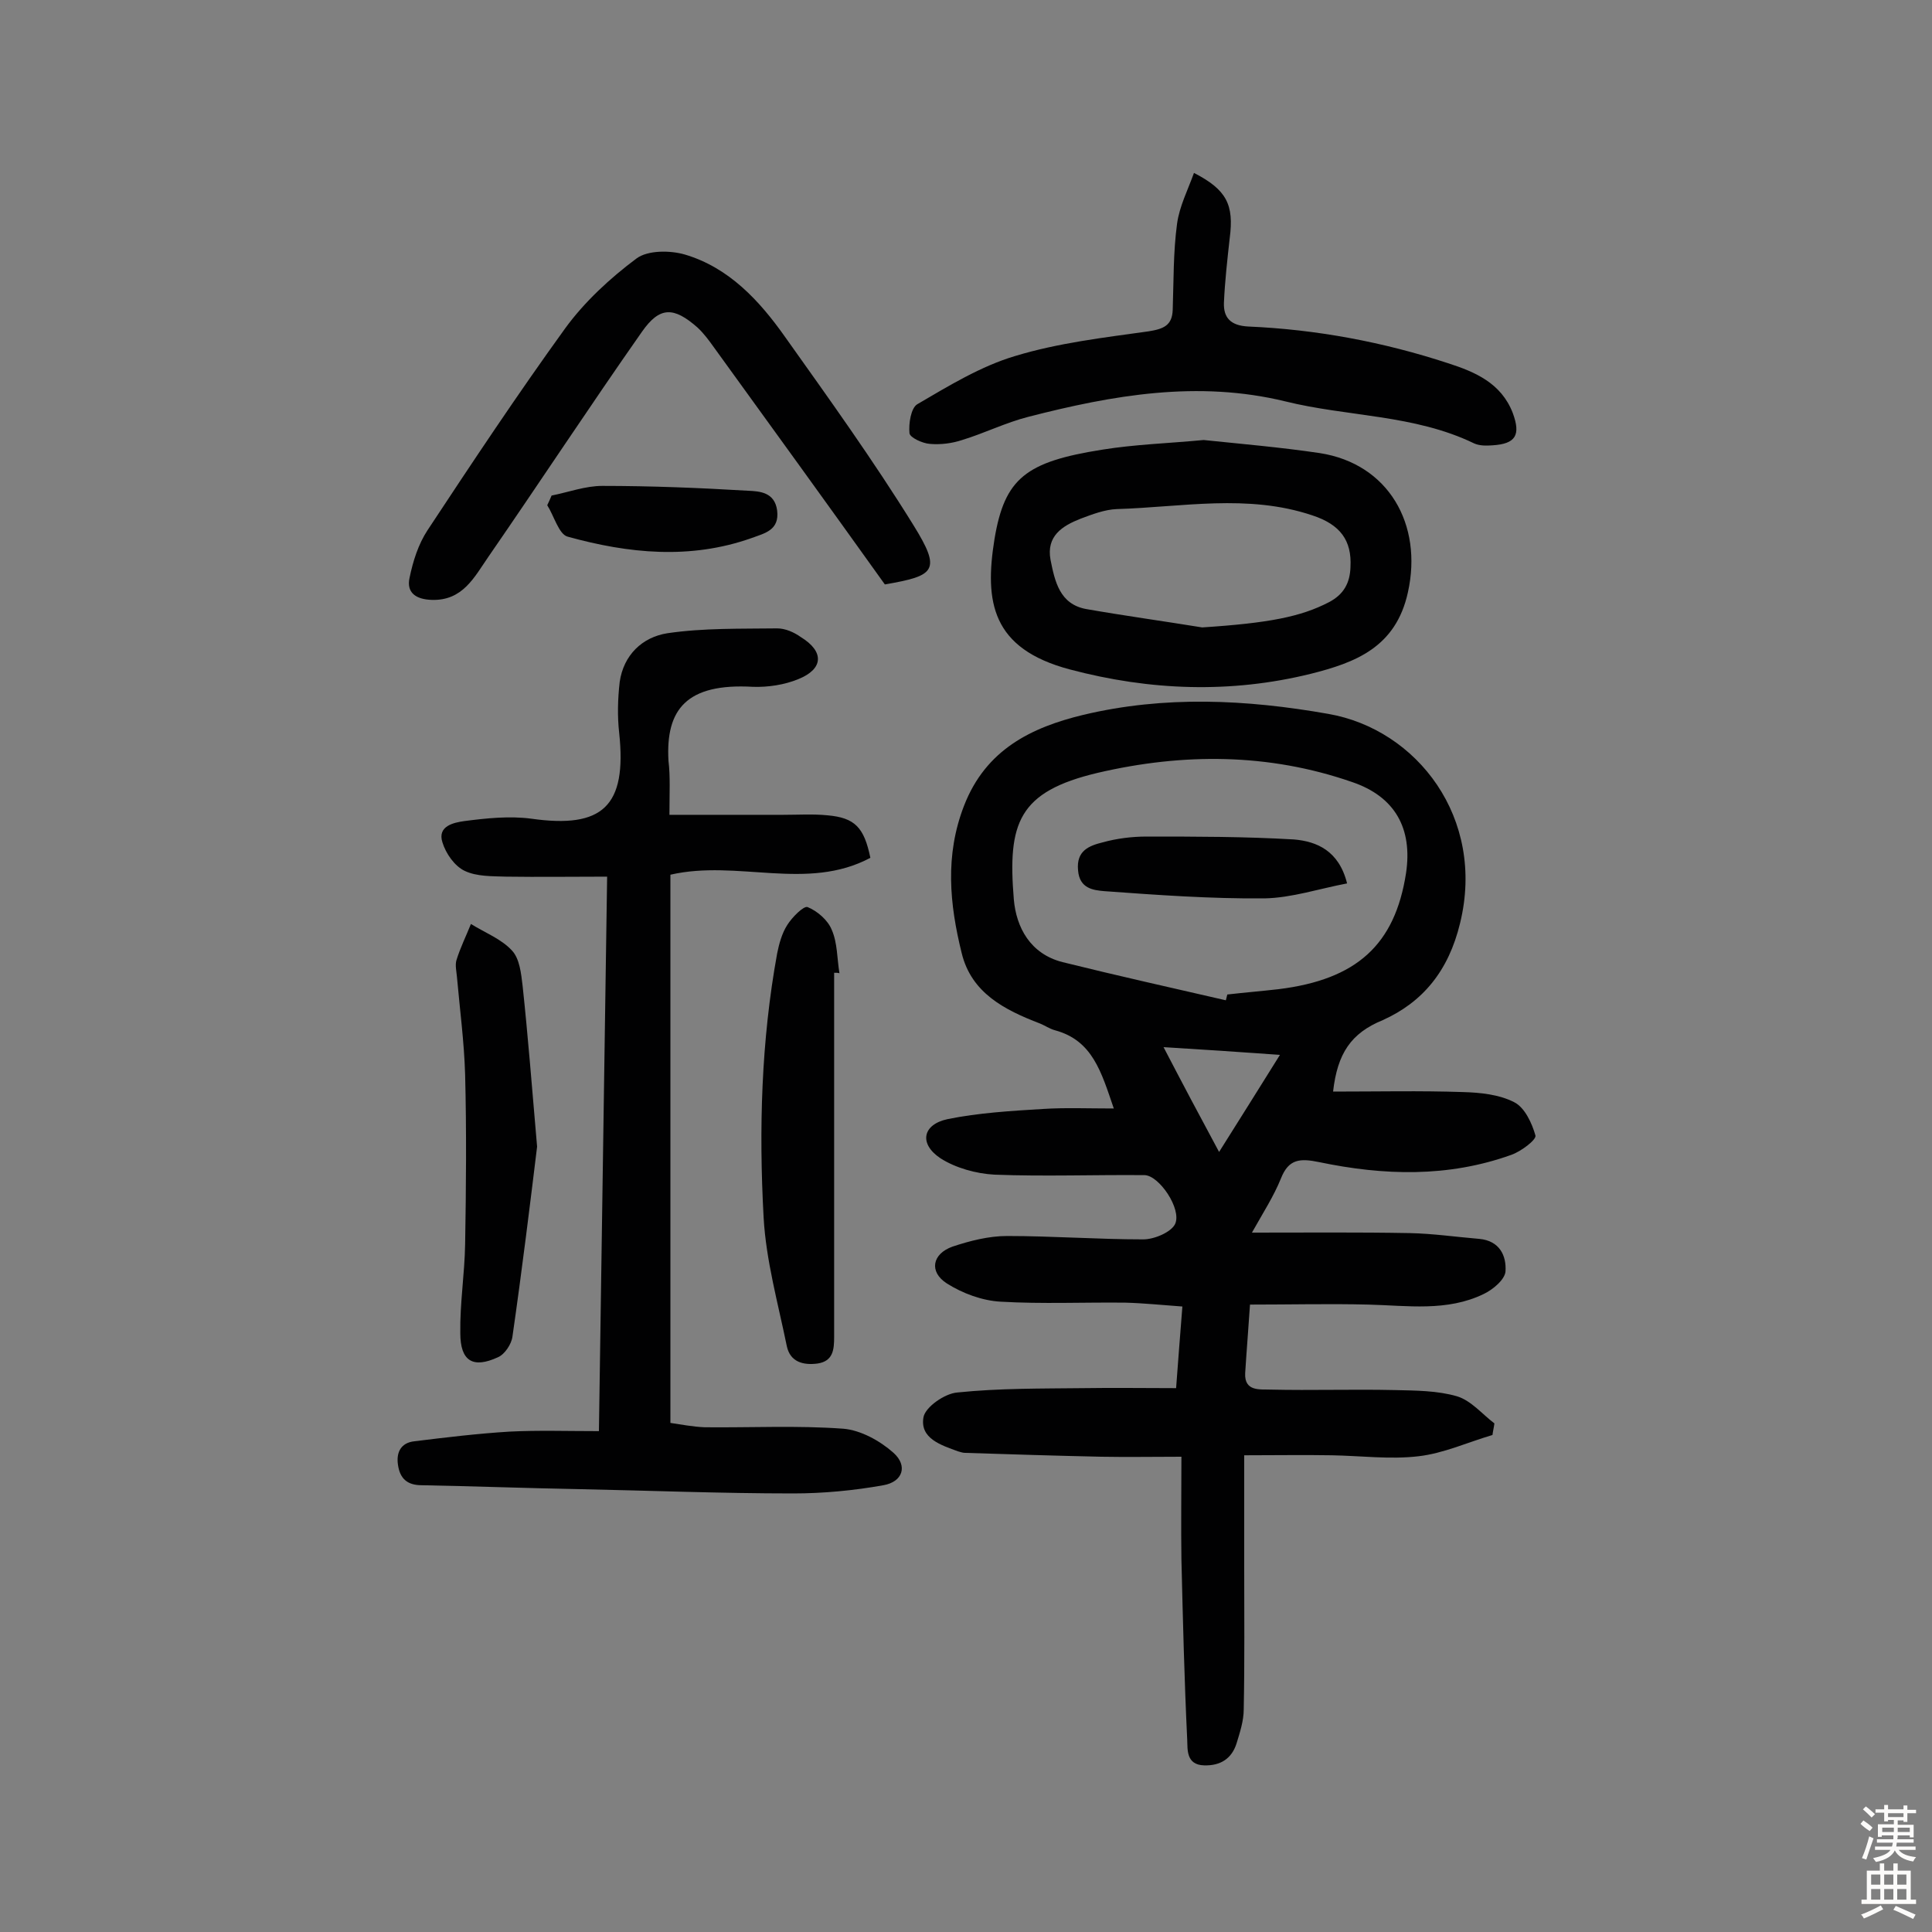 <svg enable-background="new 0 0 400 400" viewBox="0 0 400 400" xmlns="http://www.w3.org/2000/svg"><rect x="0" y="0" width="400" height="400" fill="#808080" stroke="none"/><g fill="#010102"><path d="m276 226c9.2 0 18.1-.2 26.9.1 3.6.1 7.5.5 10.6 2.1 2.2 1.1 3.7 4.4 4.4 6.9.2.9-3 3.3-5 4-13.1 4.7-26.4 4.3-39.8 1.5-3.9-.8-6.3-.7-7.9 3.4-1.5 3.7-3.7 7.1-6 11.2 11.5 0 22.1-.1 32.7.1 4.8.1 9.6.8 14.4 1.2 4.2.4 5.6 3.5 5.4 6.7-.1 1.7-2.6 3.8-4.5 4.7-7.6 3.7-15.8 2.4-23.9 2.2s-16.1 0-24.5 0c-.3 4.6-.7 9.4-1 14.2-.2 3.9 3.2 3.3 5.2 3.4 8.6.2 17.2-.1 25.8.1 4.3.1 8.8.1 12.9 1.3 2.9.9 5.2 3.7 7.7 5.6-.1.8-.3 1.6-.4 2.4-5.1 1.5-10.1 3.8-15.3 4.4-5.9.7-12-.1-18-.2-5.8-.1-11.6 0-18.1 0v22.9c0 9.9.1 19.8-.1 29.7 0 2.4-.8 4.8-1.5 7.1-1 3.1-3.3 4.6-6.7 4.5-3.8-.1-3.4-3.4-3.5-5.3-.6-12.5-.9-24.9-1.2-37.4-.1-6.8 0-13.6 0-21.2-5.8 0-11.2.1-16.6 0-9.4-.2-18.8-.5-28.2-.8-.5 0-1-.2-1.4-.3-3.6-1.3-8-2.7-7.2-7.1.4-2.1 4.4-4.9 7-5.1 8.7-.9 17.4-.8 26.1-.9 6.3-.1 12.6 0 19.2 0 .4-5.3.8-10.7 1.3-16.9-4.2-.3-8-.7-11.8-.8-8.6-.1-17.2.3-25.8-.2-3.8-.2-7.9-1.7-11.2-3.8-3.7-2.4-3-6.1 1.2-7.6 3.6-1.2 7.5-2.2 11.3-2.2 9.4 0 18.8.7 28.2.7 2.3 0 5.8-1.5 6.6-3.2 1.4-3.1-3.3-10-6.3-10.1-10.4-.1-20.7.3-31.1-.1-3.8-.2-8.1-1.4-11.2-3.4-4.5-3-3.7-7 1.5-8.1 6.4-1.3 13.1-1.7 19.7-2.1 4.6-.3 9.3-.1 14.7-.1-2.6-7.6-4.4-14.1-12.2-16.2-1.1-.3-2.1-1-3.1-1.4-7.3-2.8-14.2-6.3-16.2-14.6-2.5-10.1-3.5-20.2.5-30.5 4.5-11.6 13.9-16.2 24.7-18.8 16.8-4 33.7-3.2 50.7-.2 18.4 3.2 32.6 21.6 27.3 43.3-2.4 10-7.8 16.4-16 20.1-6.6 2.7-9.4 6.9-10.3 14.8zm-22.2-18.9c.1-.4.2-.8.3-1.2 3.5-.4 7.1-.7 10.6-1.1 16.2-2 24.1-9.2 26.4-24 1.4-9.3-2.3-15.9-11.2-18.9-17.3-6-35-6-52.6-1.9-16.5 3.9-18.7 10.4-17.4 26.2.5 5.8 3.4 11.3 10.1 13 11.3 2.8 22.5 5.3 33.8 7.9zm-1.4 31.4c4.4-7 8.3-13.2 12.6-20.1-8.4-.6-15.8-1.1-24.1-1.6 3.9 7.5 7.4 14.1 11.5 21.7z"/><path d="m138.6 168.7h23.5c3.1 0 6.2-.2 9.2.1 5.7.5 7.6 2.5 8.9 8.8-13.1 7-27.5.3-41.4 3.5v113.5c2.1.3 4.6.8 7.1.9 9.6.1 19.2-.4 28.7.3 3.6.3 7.6 2.5 10.4 5 3 2.7 1.9 6-2.1 6.7-6.1 1.1-12.5 1.7-18.7 1.7-14.9 0-29.9-.6-44.8-.9-10.7-.2-21.4-.6-32.1-.8-3 0-4.5-1.4-4.9-4.2-.4-2.6.6-4.6 3.4-4.9 6.5-.8 13.1-1.6 19.7-2 5.9-.3 11.9-.1 18.5-.1.6-38.5 1.1-76.3 1.7-114.8-7.3 0-14.1.1-20.9 0-2.9-.1-6.1 0-8.6-1.2-2.1-1-3.9-3.6-4.6-5.9-1.1-3.4 2.4-4.1 4.5-4.4 4.6-.6 9.4-1.1 13.9-.5 14.8 2.1 19.8-2.6 18.2-17.7-.4-3.5-.3-7.1.1-10.6.8-5.6 4.7-9.3 9.9-10.1 7.5-1.1 15.1-.9 22.7-1 1.7 0 3.5.8 4.9 1.8 4.9 3 4.7 6.6-.5 8.7-2.9 1.2-6.3 1.7-9.4 1.6-13.8-.8-18.1 4.7-17.5 15.3.4 3.3.2 6.6.2 11.2z"/><path d="m249.2 91.1c7.7.8 15.9 1.5 24 2.7 14.3 2.2 21.4 14.8 18.3 28.8-2.5 11.5-11 14.6-20.1 16.9-16.6 4.1-33.3 3.5-49.9-.9-16.2-4.3-17.7-14-15.6-27 2.1-12.6 6.5-16 22.3-18.5 6.8-1.1 13.6-1.3 21-2zm-.3 38.8c13.8-.9 20.4-2.2 26.2-5.2 3.1-1.6 4.4-4 4.5-7.3.3-5.5-2.1-8.8-7.9-10.7-13.4-4.5-27-1.7-40.5-1.3-2.5.1-5.1 1.1-7.5 2-3.8 1.5-7.1 3.6-6.2 8.5.9 4.5 1.9 9.2 7.4 10.2 8 1.4 16 2.5 24 3.8z"/><path d="m183.2 121c-11.8-16.5-23.6-32.8-35.4-49.1-1-1.4-2.1-2.9-3.4-4.1-4.9-4.3-7.8-4.4-11.5.9-10.8 15.4-21.1 31.1-31.8 46.6-2.9 4.2-5.3 9.1-11.7 8.9-3.3-.1-5.3-1.5-4.6-4.6.7-3.4 1.8-6.9 3.7-9.8 9.3-14.1 18.6-28.1 28.5-41.8 4-5.5 9.3-10.4 14.8-14.5 2.3-1.7 6.9-1.7 10-.8 9.1 2.7 15.4 9.5 20.7 17 9.1 12.8 18.3 25.6 26.6 39 5.9 9.5 4.5 10.5-5.9 12.3z"/><path d="m247.2 35.8c6.8 3.5 8.3 6.6 7.4 13.5-.5 4.5-1 8.9-1.2 13.4-.1 3.1 1.4 4.7 5 4.9 14.1.6 28 3.2 41.4 7.6 5.6 1.8 11 4.1 13.4 10.3 1.7 4.6.6 6.4-4.2 6.7-1.3.1-2.7.1-3.8-.4-12.4-6-26.2-5.5-39.1-8.7-18.1-4.4-35.7-1.3-53.2 3.2-4.7 1.2-9.1 3.4-13.7 4.8-2.1.7-4.5 1-6.7.8-1.5-.1-4.1-1.3-4.2-2.2-.2-2 .3-5.2 1.6-6 6.5-3.8 13.2-7.9 20.3-10 8.9-2.7 18.3-3.8 27.6-5.1 3.1-.5 4.9-1.2 5-4.5.2-5.9.1-11.9.9-17.8.5-3.6 2.2-6.9 3.5-10.5z"/><path d="m172.7 201.4v75.4c0 2.6-.2 5-3.4 5.5-3 .4-5.7-.3-6.4-3.6-1.8-8.8-4.3-17.7-4.8-26.6-1-18.3-.5-36.6 2.8-54.7.4-2 1-4.2 2.1-5.9 1-1.6 3.4-4 4.2-3.7 2 .8 4.2 2.7 5 4.7 1.2 2.7 1.1 6 1.6 9-.3-.1-.7-.1-1.1-.1z"/><path d="m111.2 237.4c-1.4 11.5-3.1 25.4-5.1 39.3-.2 1.6-1.6 3.7-3 4.3-5.2 2.4-7.8.8-7.8-5-.1-6.1.9-12.3 1-18.4.2-11.7.3-23.4 0-35.1-.2-6.8-1.1-13.5-1.7-20.3-.1-1.1-.4-2.4-.1-3.4.8-2.6 2-5 3-7.5 2.9 1.8 6.3 3.1 8.5 5.5 1.6 1.7 1.9 4.8 2.2 7.3 1.1 10.3 1.9 20.5 3 33.3z"/><path d="m114.2 102.6c3.5-.7 7-2 10.5-2 10 0 20.1.4 30.1 1 2.5.1 5.6.3 6.1 4.1.5 4.1-2.6 4.7-5.3 5.7-12.7 4.5-25.5 3.2-38.1-.3-1.8-.5-2.8-4.3-4.2-6.5.3-.6.6-1.3.9-2z"/><path d="m278.9 182.9c-5.8 1.1-11.5 3-17.1 3.1-11.1.1-22.2-.7-33.2-1.5-2.2-.2-5.1-.5-5.4-4.3-.4-4.1 2.3-5.1 5.1-5.8 2.9-.8 6-1.2 9.1-1.2 10.2 0 20.3 0 30.5.6 4.7.4 9.3 2.3 11 9.1z"/></g><path d="m385.2 377.6.6-.7c.6.4 1.3.9 1.9 1.5l-.6.7c-.8-.5-1.4-1-1.9-1.5zm.3 7.1c.6-1.4 1.1-2.9 1.5-4.5.3.1.6.3.9.4-.5 1.4-1 2.9-1.5 4.4zm.2-10.1.6-.6c.7.5 1.3 1.1 1.9 1.6l-.7.7c-.6-.6-1.2-1.2-1.8-1.7zm8.4-.8h.8v.9h1.8v.7h-1.8v1.8h-.8v-.3h-1.2v.9h3.3v2.6h-.8v-.4h-2.5c0 .3 0 .6-.1.8h3.4v.7h-3.5c0 .3-.1.6-.1.8h4v.7h-3.5c.7.9 1.9 1.3 3.6 1.5-.2.2-.4.5-.6.9-1.9-.3-3.2-1.1-3.8-2.3-.5 1.1-1.8 2-3.9 2.4-.2-.3-.4-.5-.6-.8 1.9-.4 3.1-.9 3.6-1.7h-3.2v-.7h3.5c.1-.2.1-.5.2-.8h-3.3v-.7h3.4c0-.2 0-.5 0-.8h-2.4v.3h-.8v-2.6h3.3v-.9h-1.2v.3h-.8v-1.8h-1.8v-.7h1.8v-.9h.8v.9h3.2zm-4.4 5.5h2.4c0-.3 0-.6 0-.9h-2.4zm1.2-3.1h3.2v-.8h-3.2zm4.4 2.2h-2.4v.9h2.5v-.9z" fill="#fcfbfa"/><path d="m389.2 385.8h.9v1.5h1.9v-1.5h.9v1.5h2.7v6h1.1v.9h-11.3v-.9h1.1v-6h2.7zm.2 8.7.5.8c-1.2.6-2.5 1.3-4 1.9-.2-.3-.3-.6-.6-.8 1.6-.6 3-1.3 4.1-1.9zm-2-4.3h1.9v-2.1h-1.9zm0 3.1h1.9v-2.2h-1.9zm2.7-3.1h1.9v-2.1h-1.9zm0 3.1h1.9v-2.2h-1.9zm2.4 1.3c1.4.6 2.7 1.2 4.1 1.8l-.5.9c-1.5-.7-2.8-1.4-4.1-1.9zm2.2-6.5h-1.9v2.1h1.9zm-1.9 5.2h1.9v-2.2h-1.9z" fill="#fcfbfa"/></svg>